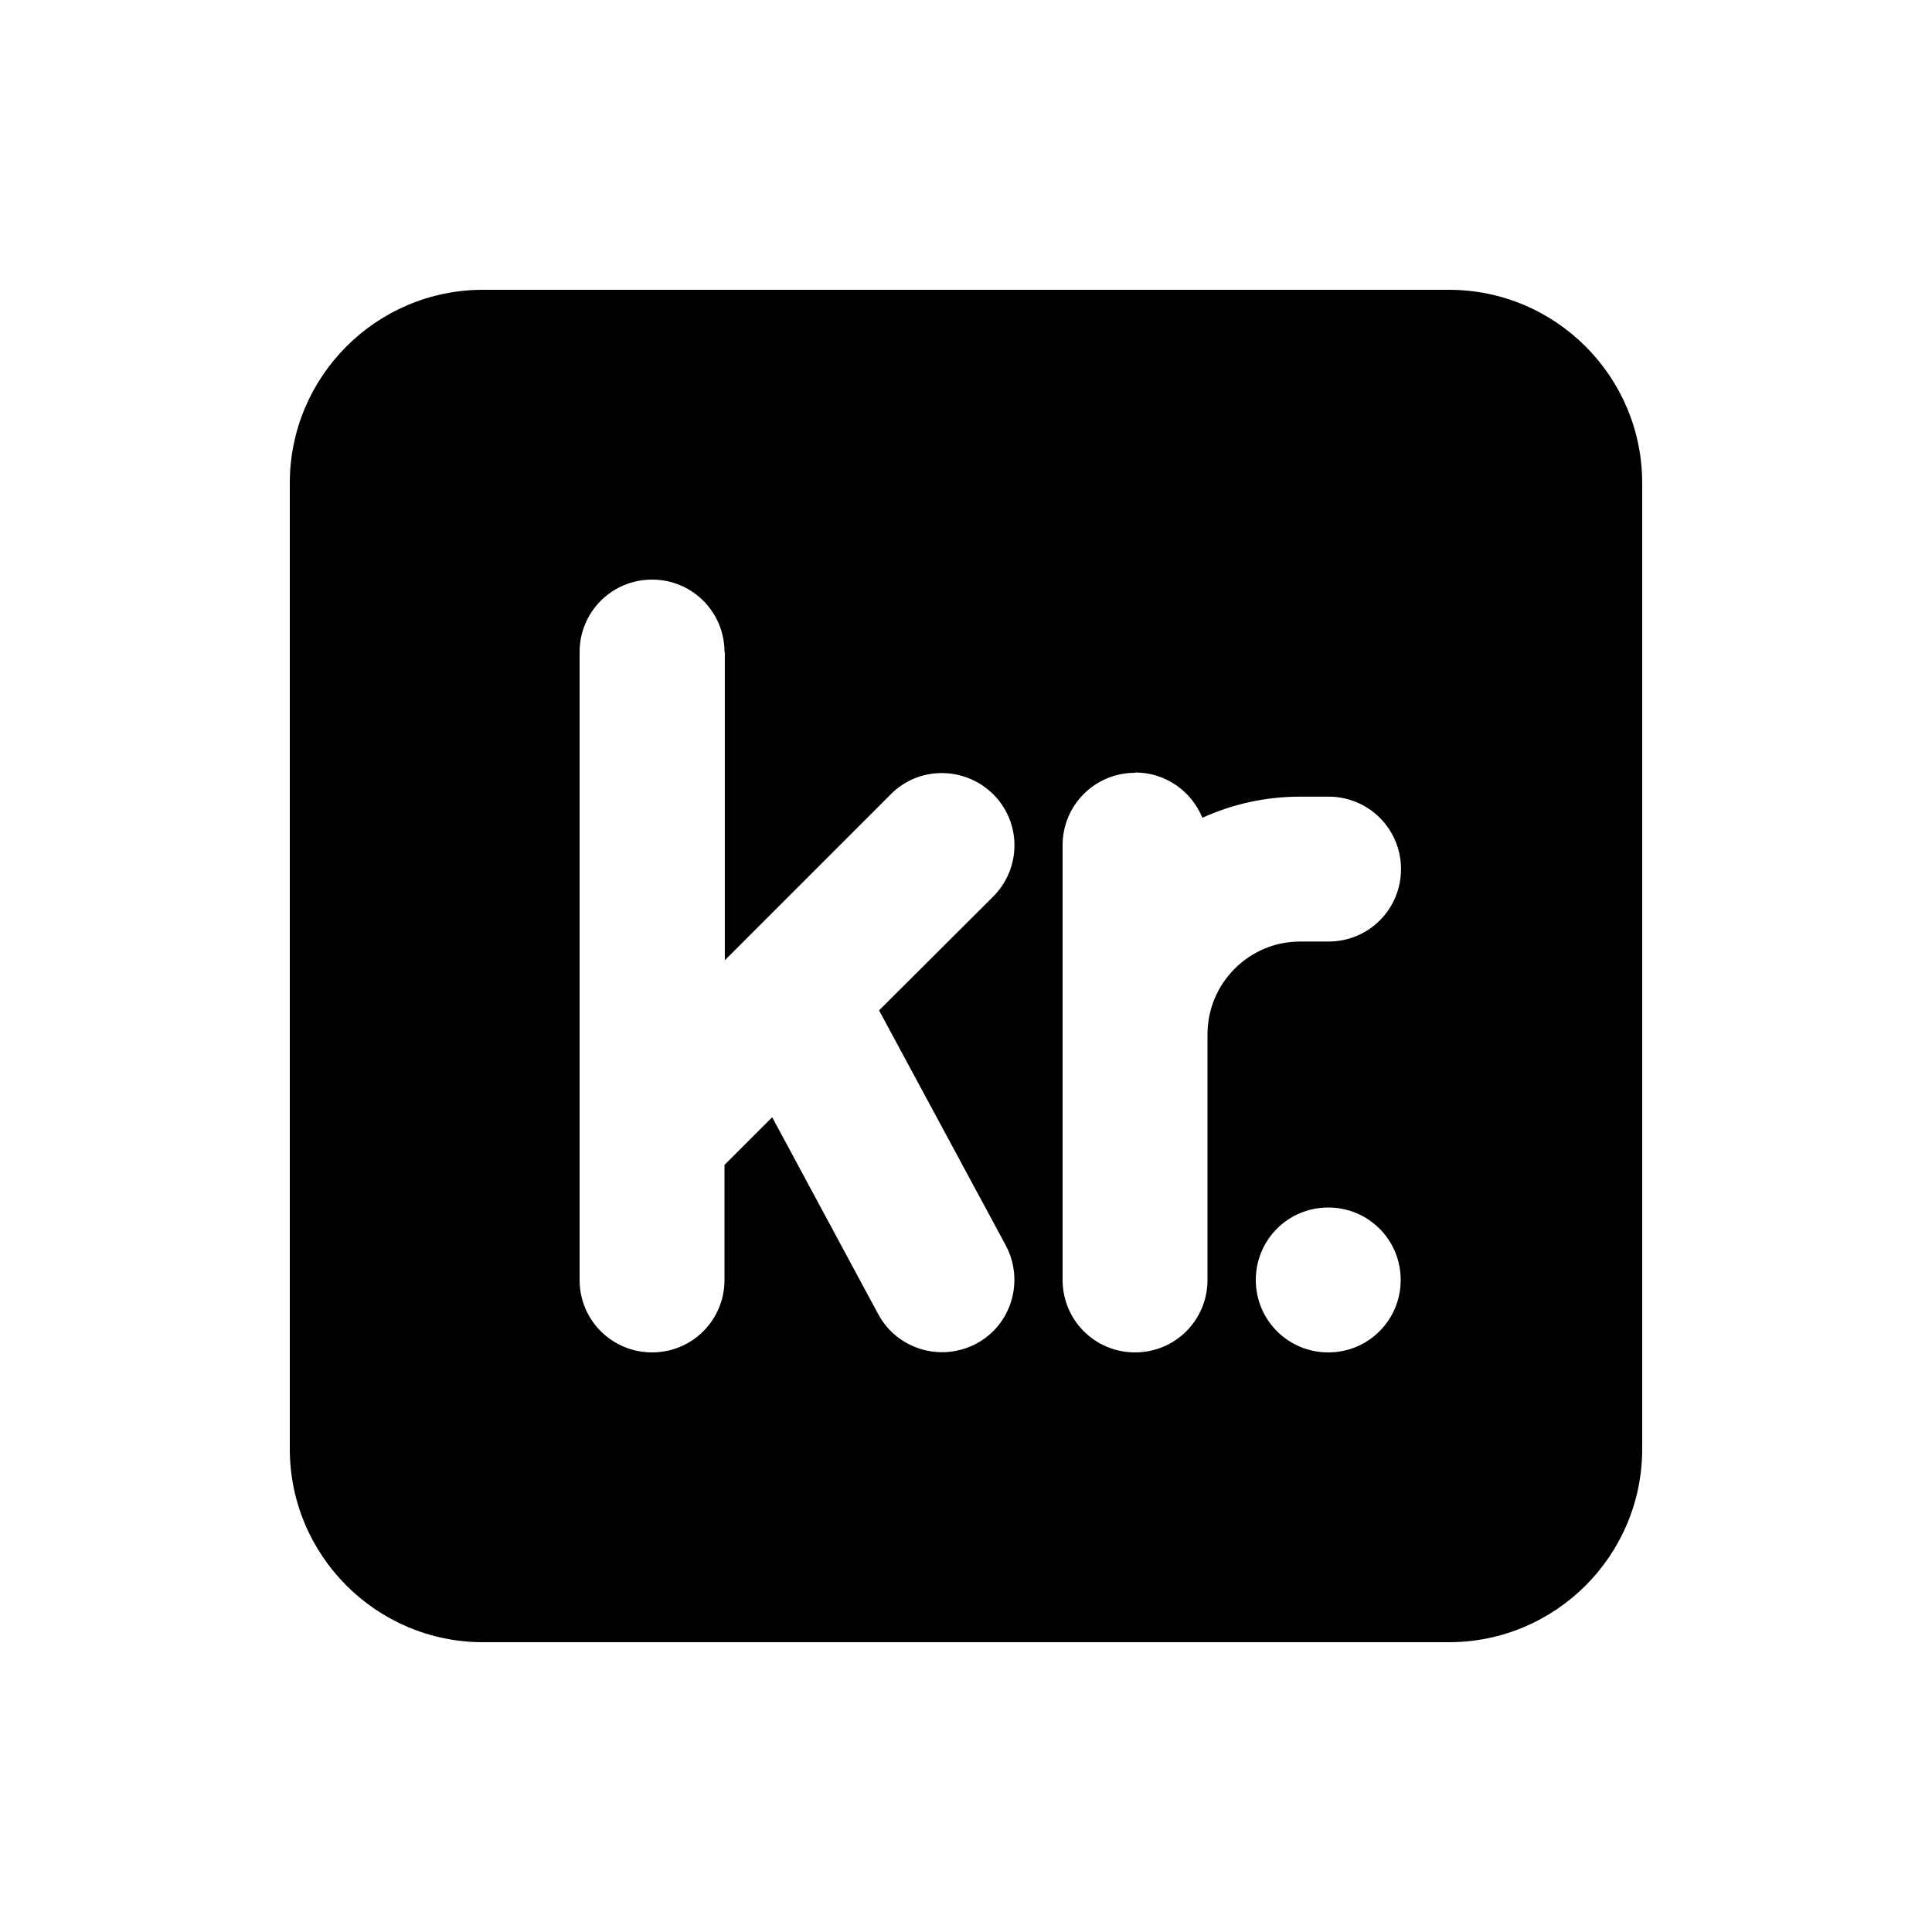 <svg xmlns="http://www.w3.org/2000/svg" viewBox="0 0 640 640"><!--! Font Awesome Pro 7.0.0 by @fontawesome - https://fontawesome.com License - https://fontawesome.com/license (Commercial License) Copyright 2025 Fonticons, Inc. --><path fill="currentColor" d="M96 160C96 124.7 124.7 96 160 96L480 96C515.3 96 544 124.7 544 160L544 480C544 515.3 515.3 544 480 544L160 544C124.7 544 96 515.3 96 480L96 160zM240 216C240 202.7 229.3 192 216 192C202.7 192 192 202.7 192 216L192 424C192 437.3 202.7 448 216 448C229.3 448 240 437.3 240 424L240 385.9L255.8 370.1L290.9 435.3C297.2 447 311.7 451.3 323.4 445.1C335.1 438.9 339.4 424.3 333.2 412.6L291.2 334.7L329 297C338.4 287.6 338.4 272.4 329 263.1C319.6 253.8 304.4 253.7 295.1 263.1L240.1 318.1L240.1 216zM376 256C362.7 256 352 266.7 352 280L352 424C352 437.3 362.7 448 376 448C389.3 448 400 437.3 400 424L400 342.6C400 334.5 403.2 326.7 409 320.9C414.8 315.1 422.5 311.9 430.7 311.9L440.1 311.9C453.4 311.9 464.1 301.2 464.1 287.9C464.1 274.6 453.4 263.9 440.1 263.9L430.7 263.9C419.4 263.9 408.4 266.3 398.3 270.9C394.7 262.1 386.1 255.9 376.1 255.9zM440 448C453.3 448 464 437.3 464 424C464 410.7 453.3 400 440 400C426.7 400 416 410.7 416 424C416 437.3 426.7 448 440 448z"/></svg>